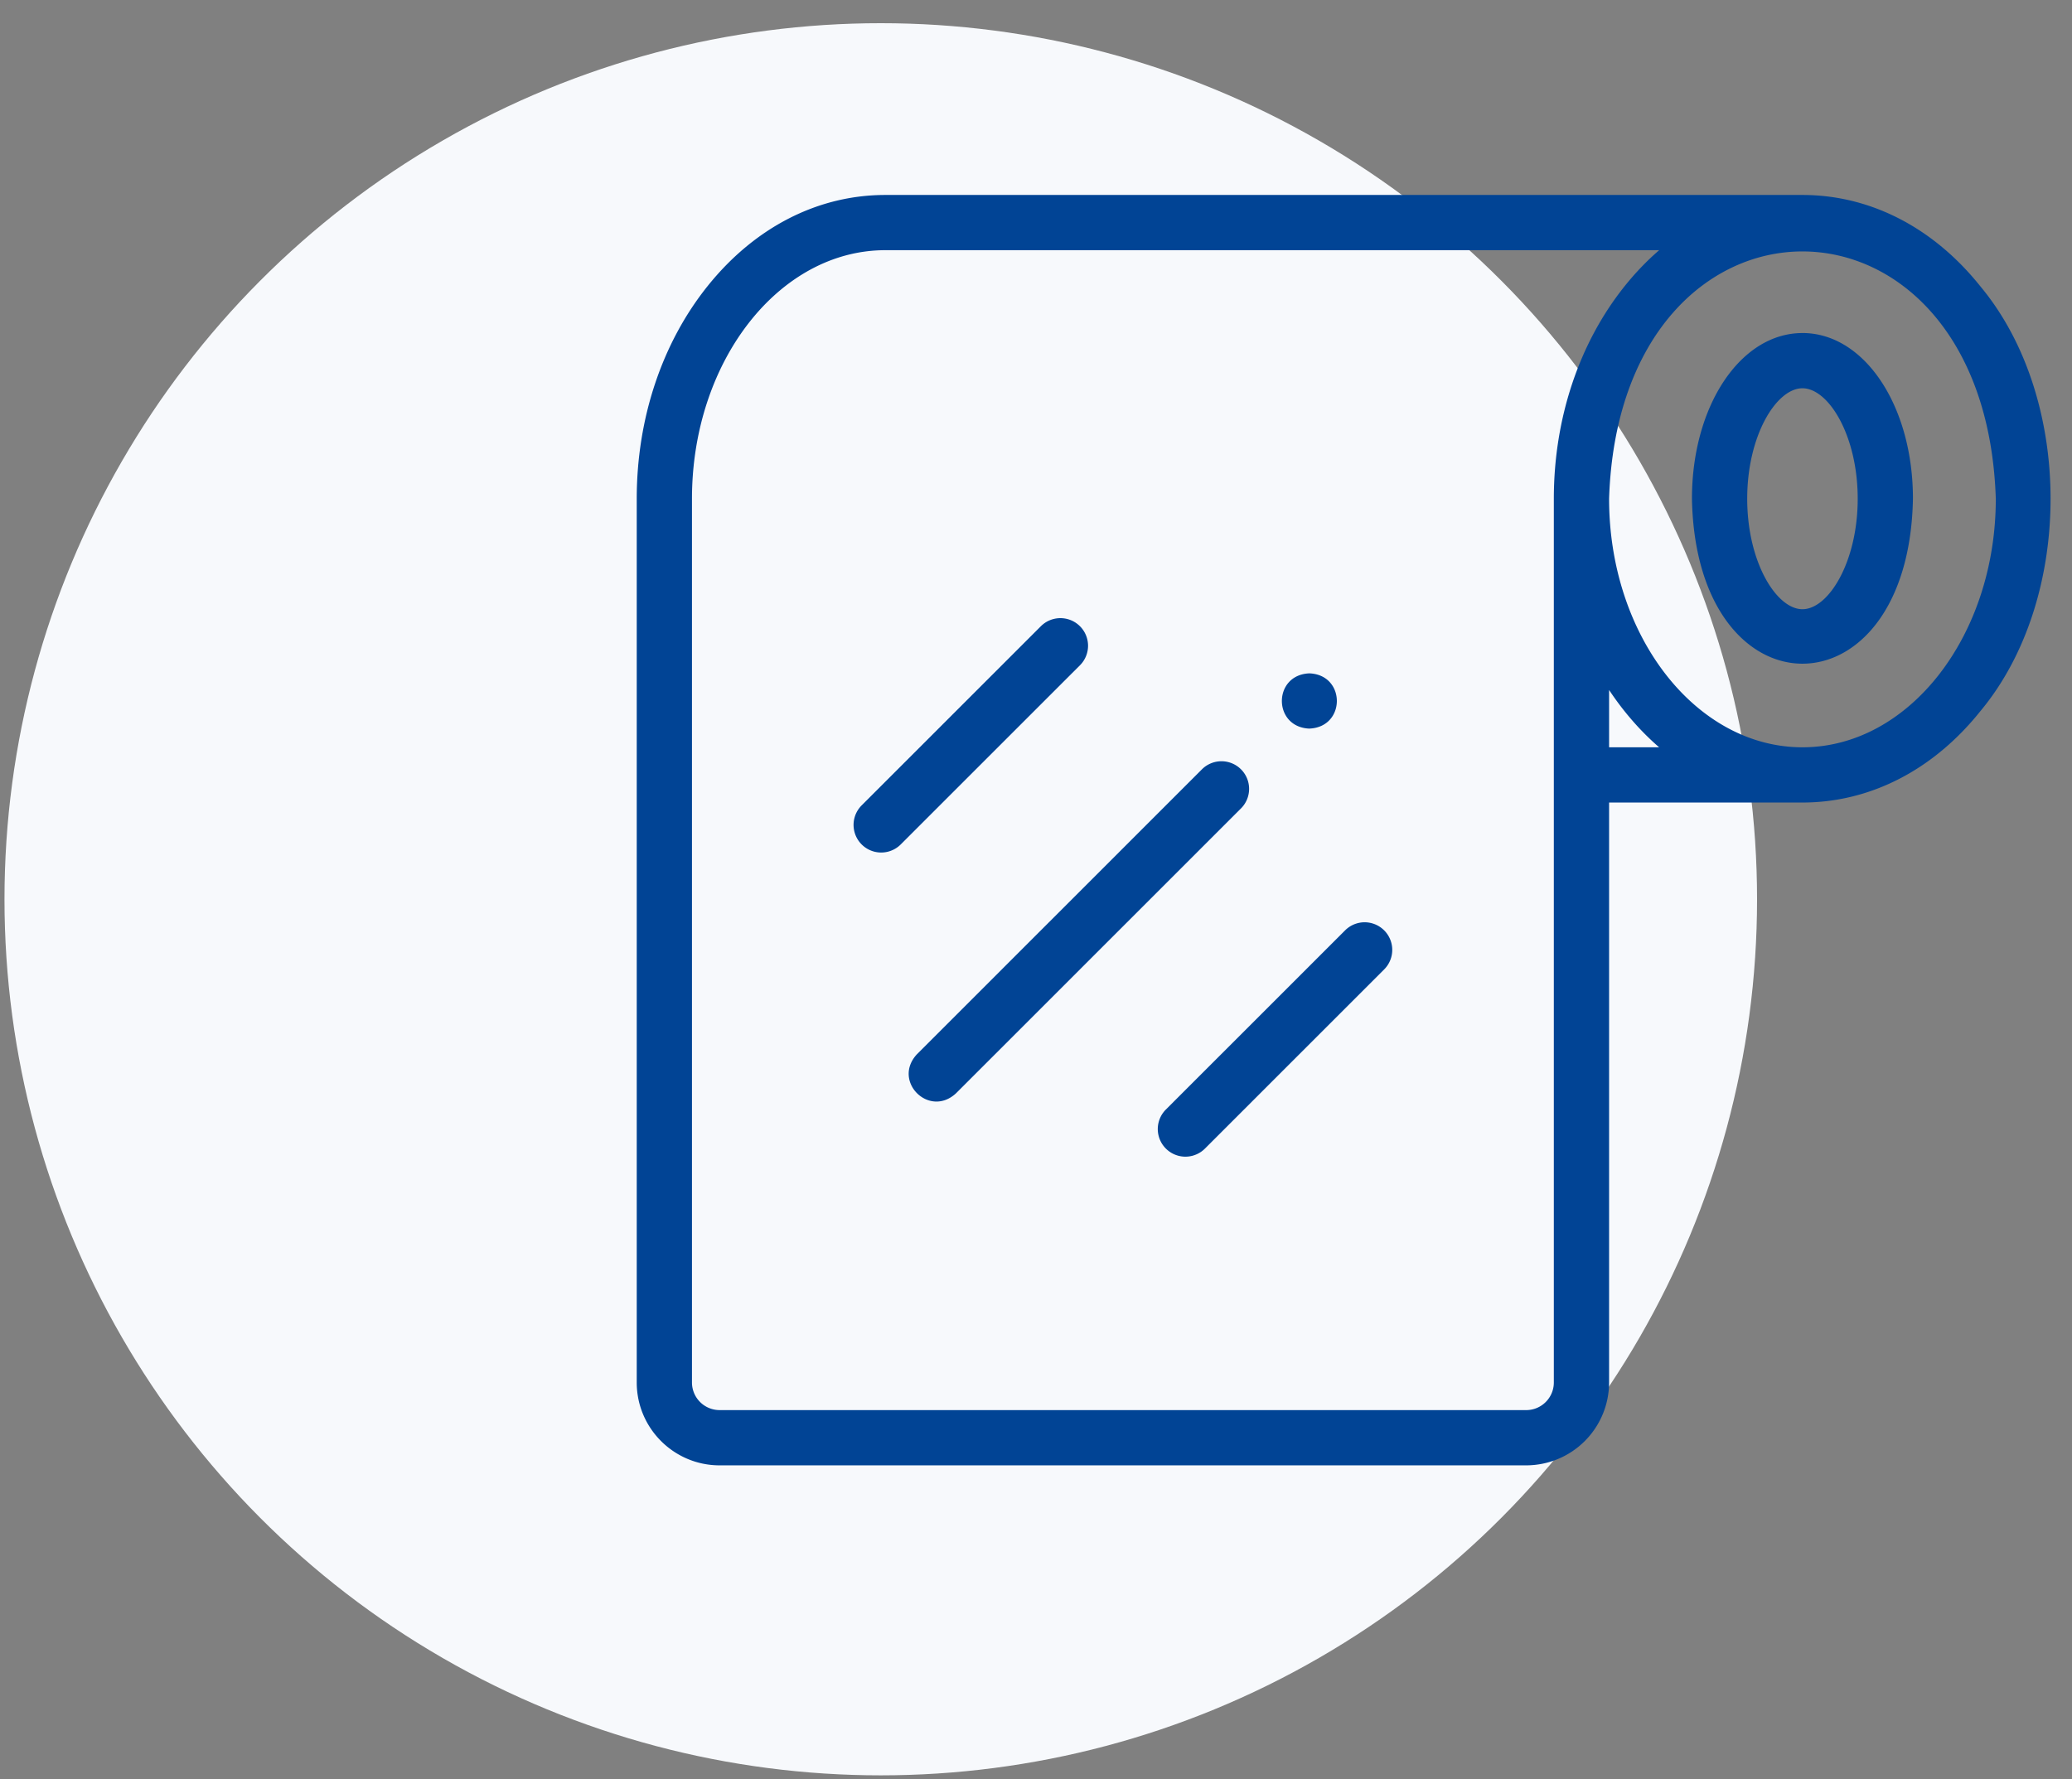 <svg width="85" height="73" viewBox="0 0 85 73" fill="none" xmlns="http://www.w3.org/2000/svg"><rect x="0" y="0" width="85" height="73" fill="#808080" stroke="none"/><circle cx="36.132" cy="36.9" r="35.948" fill="#F7F9FC"/><path d="M81.237 11.744C79.306 9.33 76.715 8 73.942 8H36.32c-2.773 0-5.364 1.33-7.296 3.744-1.872 2.34-2.903 5.438-2.903 8.721v36.263c0 1.874 1.525 3.4 3.4 3.4h33.09a3.404 3.404 0 003.399-3.4V32.93h7.932c2.773 0 5.364-1.33 7.295-3.744 3.845-4.61 3.845-12.832 0-17.442zM63.743 56.728c0 .625-.508 1.133-1.133 1.133H29.52a1.134 1.134 0 01-1.133-1.133V20.465c0-5.623 3.559-10.199 7.933-10.199h31.744c-.503.435-.977.928-1.417 1.478-1.872 2.34-2.904 5.438-2.904 8.721v36.263zm2.267-26.064v-2.352c.2.301.412.593.637.874.44.55.914 1.044 1.416 1.478H66.01zm7.932 0c-4.374 0-7.932-4.575-7.932-10.199.44-13.531 15.425-13.529 15.864 0 0 5.624-3.558 10.199-7.932 10.199z" fill="#014495"/><path d="M73.942 13.666c-2.541 0-4.533 2.986-4.533 6.8.17 9.024 8.897 9.023 9.066-.001 0-3.813-1.99-6.8-4.533-6.8zm0 11.332c-1.07 0-2.266-1.939-2.266-4.533 0-2.594 1.196-4.533 2.266-4.533s2.267 1.939 2.267 4.533c0 2.594-1.197 4.533-2.267 4.533zM55.18 38.176l-7.352 7.351a1.133 1.133 0 001.603 1.603l7.352-7.352a1.133 1.133 0 00-1.603-1.602zm-4.27-6.608a1.134 1.134 0 00-1.603 0L37.614 43.261c-1.021 1.104.5 2.623 1.603 1.602L50.91 33.171a1.133 1.133 0 000-1.603zm-6.607-5.872a1.134 1.134 0 00-1.603 0l-7.352 7.351a1.133 1.133 0 101.603 1.603l7.352-7.351a1.133 1.133 0 000-1.603zm9.412 4.2c1.503-.06 1.502-2.207 0-2.266h-.001c-1.504.06-1.502 2.207 0 2.267z" fill="#014495"/></svg>